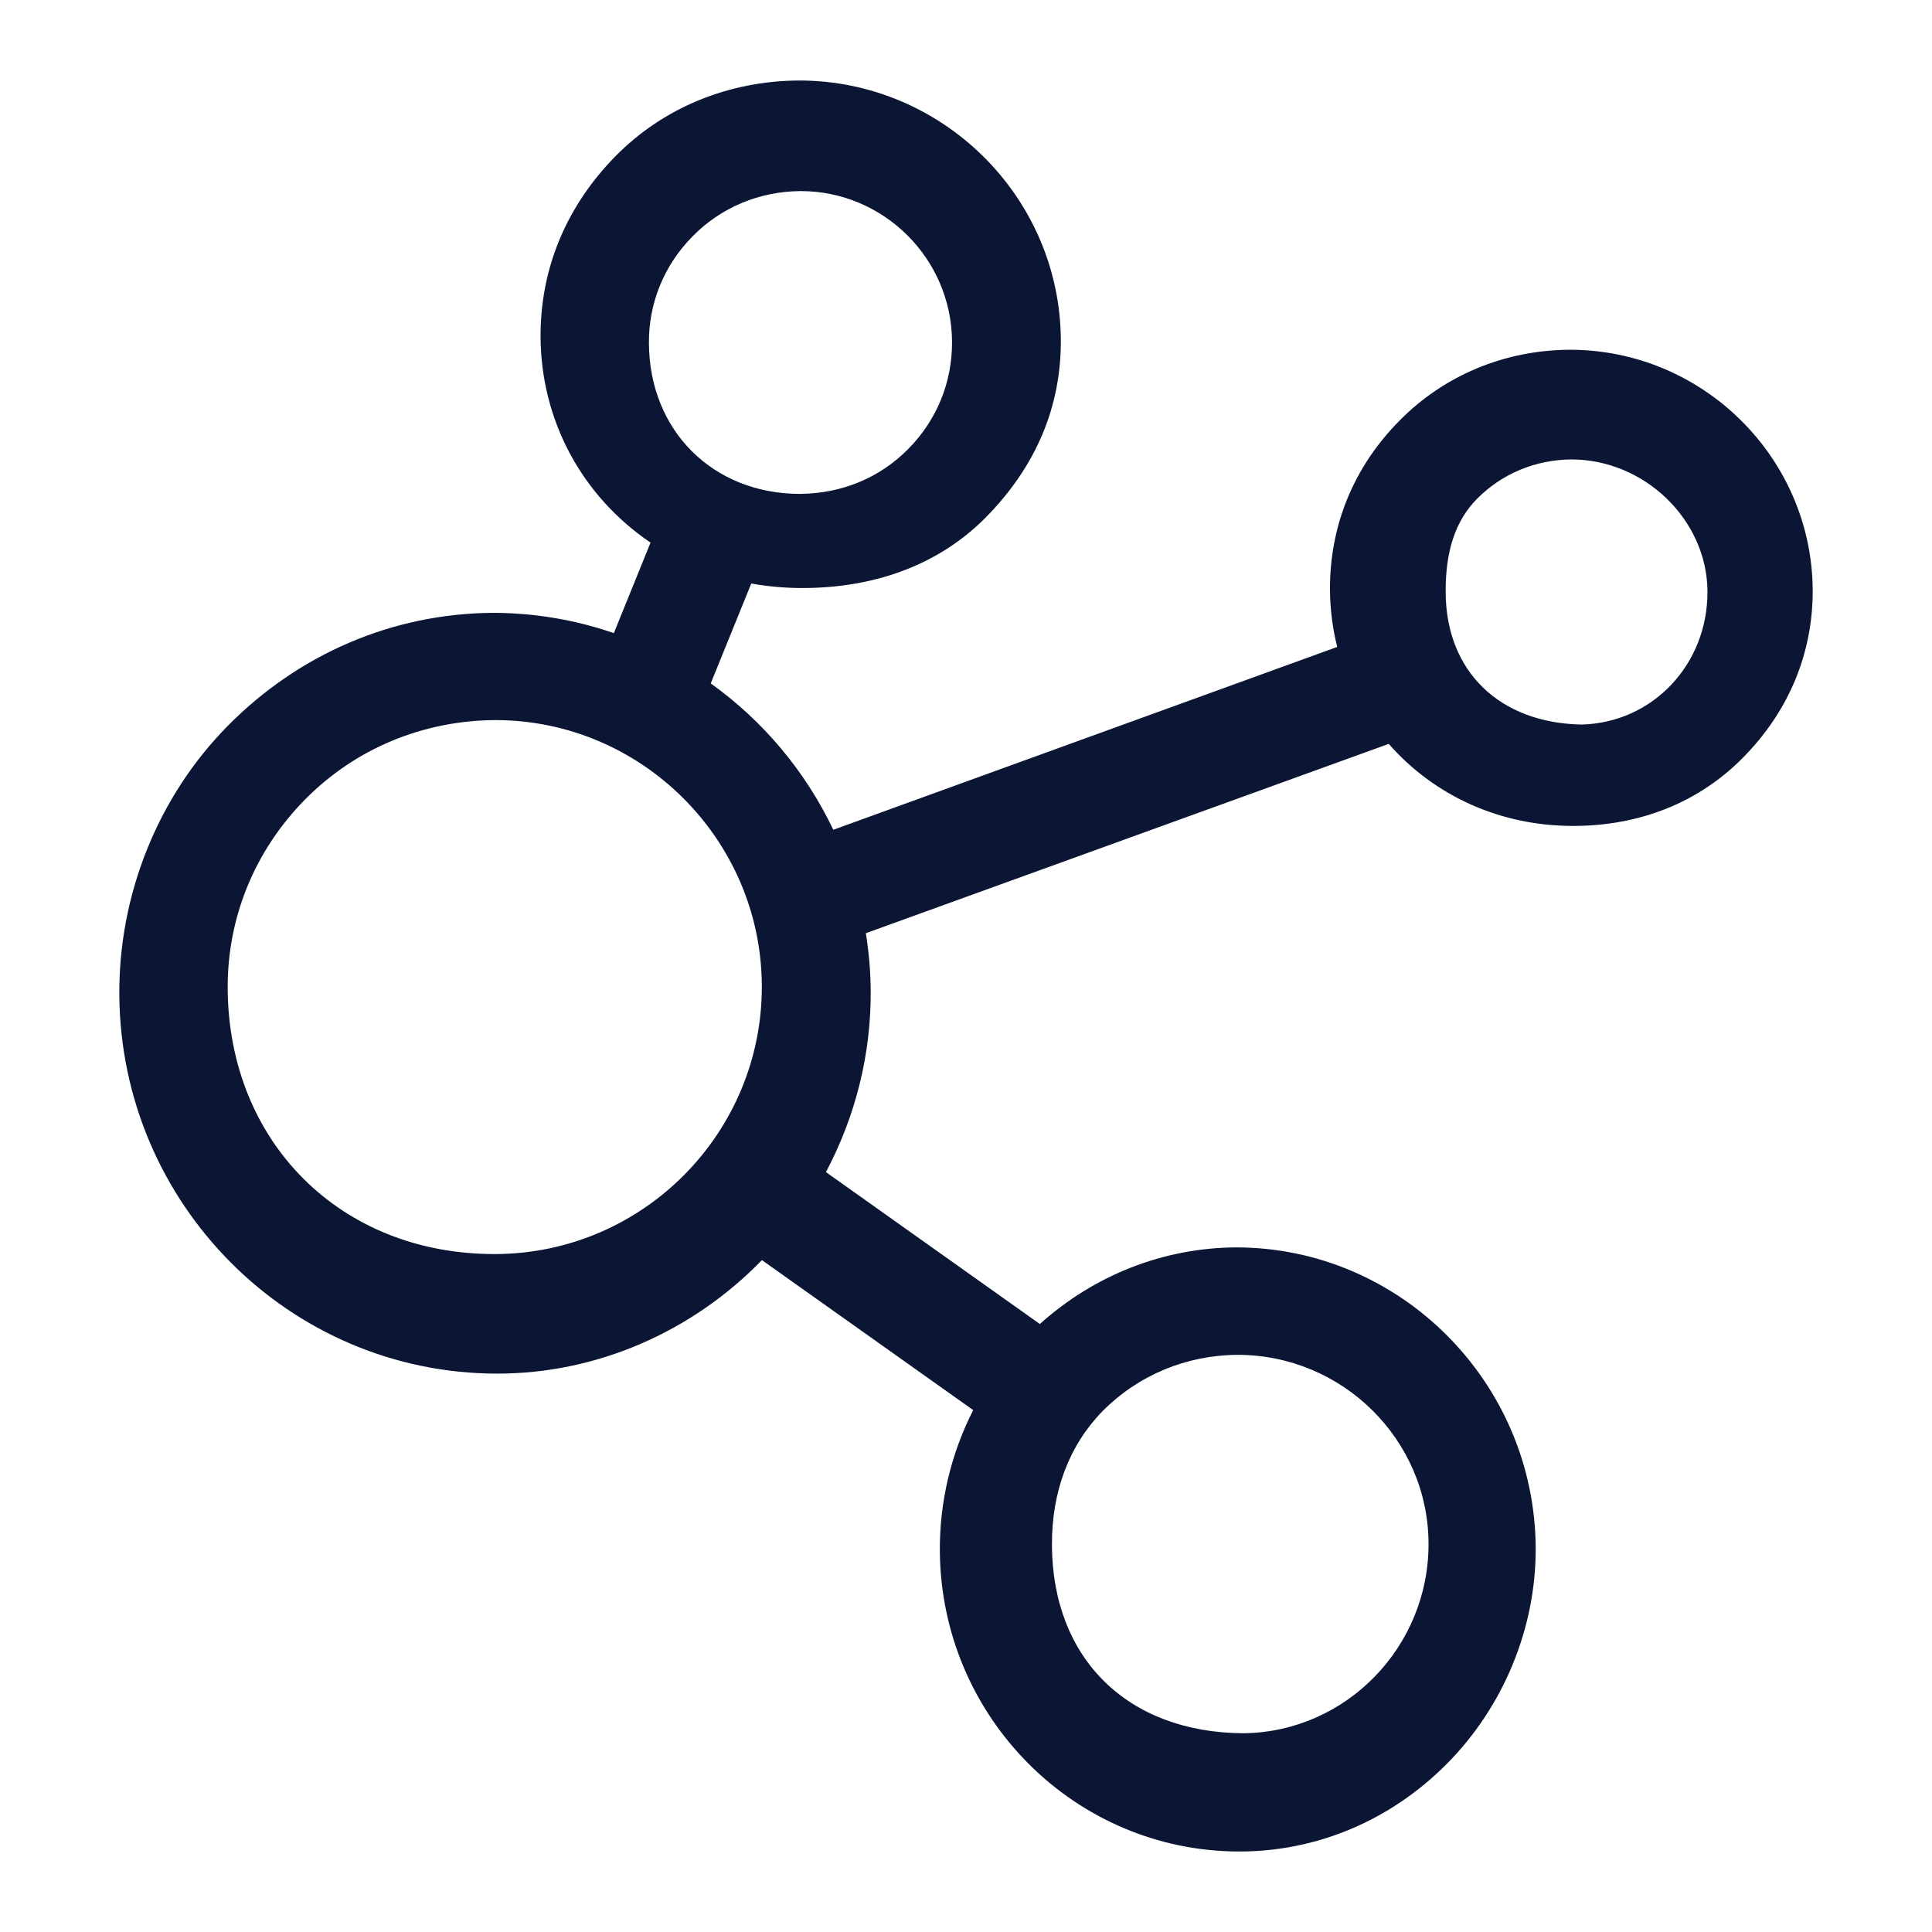 <?xml version="1.0" encoding="iso-8859-1"?>
<!-- Generator: Adobe Illustrator 23.0.1, SVG Export Plug-In . SVG Version: 6.00 Build 0)  -->
<svg version="1.1" id="&#x56FE;&#x5C42;_1" xmlns="http://www.w3.org/2000/svg" xmlns:xlink="http://www.w3.org/1999/xlink" x="0px"
	 y="0px" viewBox="0 0 96 96" style="enable-background:new 0 0 96 96;" xml:space="preserve">
<title>yff/icon_Ã¥Â¼ÂÃ¦ÂÂ¾Ã¥Â¼ÂÃ¥ÂÂÃ¥ÂÂÃ¨ÂÂÃ§ÂÂ¹</title>
<desc>Created with Sketch.</desc>
<path style="fill:#0A1633;" d="M78.006,17.379L78.006,17.379c-3.236,0.015-6.241,1.267-8.465,3.521
	c-2.279,2.304-3.471,5.214-3.456,8.41c0.01,0.972,0.13,1.918,0.361,2.835l-25.039,9.086c-1.392-2.91-3.476-5.4-6.091-7.273
	l2.014-4.964c0.811,0.145,1.653,0.225,2.534,0.225c3.707,0,6.857-1.217,9.121-3.511c2.489-2.524,3.747-5.495,3.727-8.826
	C52.666,9.78,46.831,4,39.703,4c-3.511,0.02-6.747,1.352-9.116,3.757c-2.454,2.494-3.742,5.6-3.727,8.986
	c0.025,4.152,2.054,7.909,5.465,10.218l-1.823,4.498c-1.938-0.666-3.957-1.007-6.026-1.007c-4.949,0.035-9.622,2.029-13.163,5.62
	c-3.456,3.496-5.42,8.37-5.384,13.364c0.07,10.378,8.445,18.818,18.783,18.818c4.909,0,9.652-2.044,13.148-5.64l10.498,7.453
	c-1.102,2.159-1.673,4.558-1.658,6.992C46.755,85.303,53.392,92,61.587,92c3.852,0,7.503-1.543,10.288-4.338
	c2.835-2.845,4.453-6.772,4.433-10.759c-0.055-8.229-6.737-14.921-14.896-14.921c-3.601,0.025-7.022,1.367-9.742,3.807L41.04,58.241
	c1.478-2.785,2.249-5.88,2.224-9.021c-0.005-0.942-0.09-1.898-0.24-2.85l25.981-9.407c2.284,2.6,5.555,4.077,9.156,4.077
	c3.341,0,6.266-1.177,8.455-3.401c2.274-2.304,3.471-5.189,3.456-8.335C90.022,22.733,84.612,17.379,78.006,17.379z M84.843,29.375
	c0.025,3.636-2.725,6.542-6.256,6.627c-4.077-0.075-6.727-2.64-6.752-6.547c-0.02-2.064,0.486-3.586,1.553-4.663
	c1.232-1.252,2.905-1.948,4.693-1.963C81.717,22.833,84.818,25.828,84.843,29.375z M32.245,17.063
	c-0.02-1.999,0.751-3.892,2.184-5.334l0,0c1.407-1.428,3.316-2.224,5.359-2.234c4.117,0,7.493,3.351,7.518,7.478
	c0.015,2.009-0.756,3.907-2.179,5.339c-1.402,1.423-3.291,2.214-5.374,2.229C35.426,24.541,32.27,21.401,32.245,17.063z
	 M37.855,48.959c0.04,7.318-5.88,13.308-13.198,13.354h-0.1c-7.623,0-13.193-5.54-13.243-13.183
	c-0.025-3.526,1.342-6.867,3.847-9.407c2.489-2.519,5.845-3.922,9.447-3.942C31.864,35.781,37.81,41.696,37.855,48.959z
	 M52.27,76.783c-0.015-2.665,0.857-4.969,2.519-6.667c1.773-1.788,4.157-2.78,6.707-2.795c5.194,0,9.452,4.192,9.487,9.341
	c0.035,5.164-4.097,9.407-9.196,9.462C56.037,86.095,52.3,82.428,52.27,76.783z"/>
</svg>
